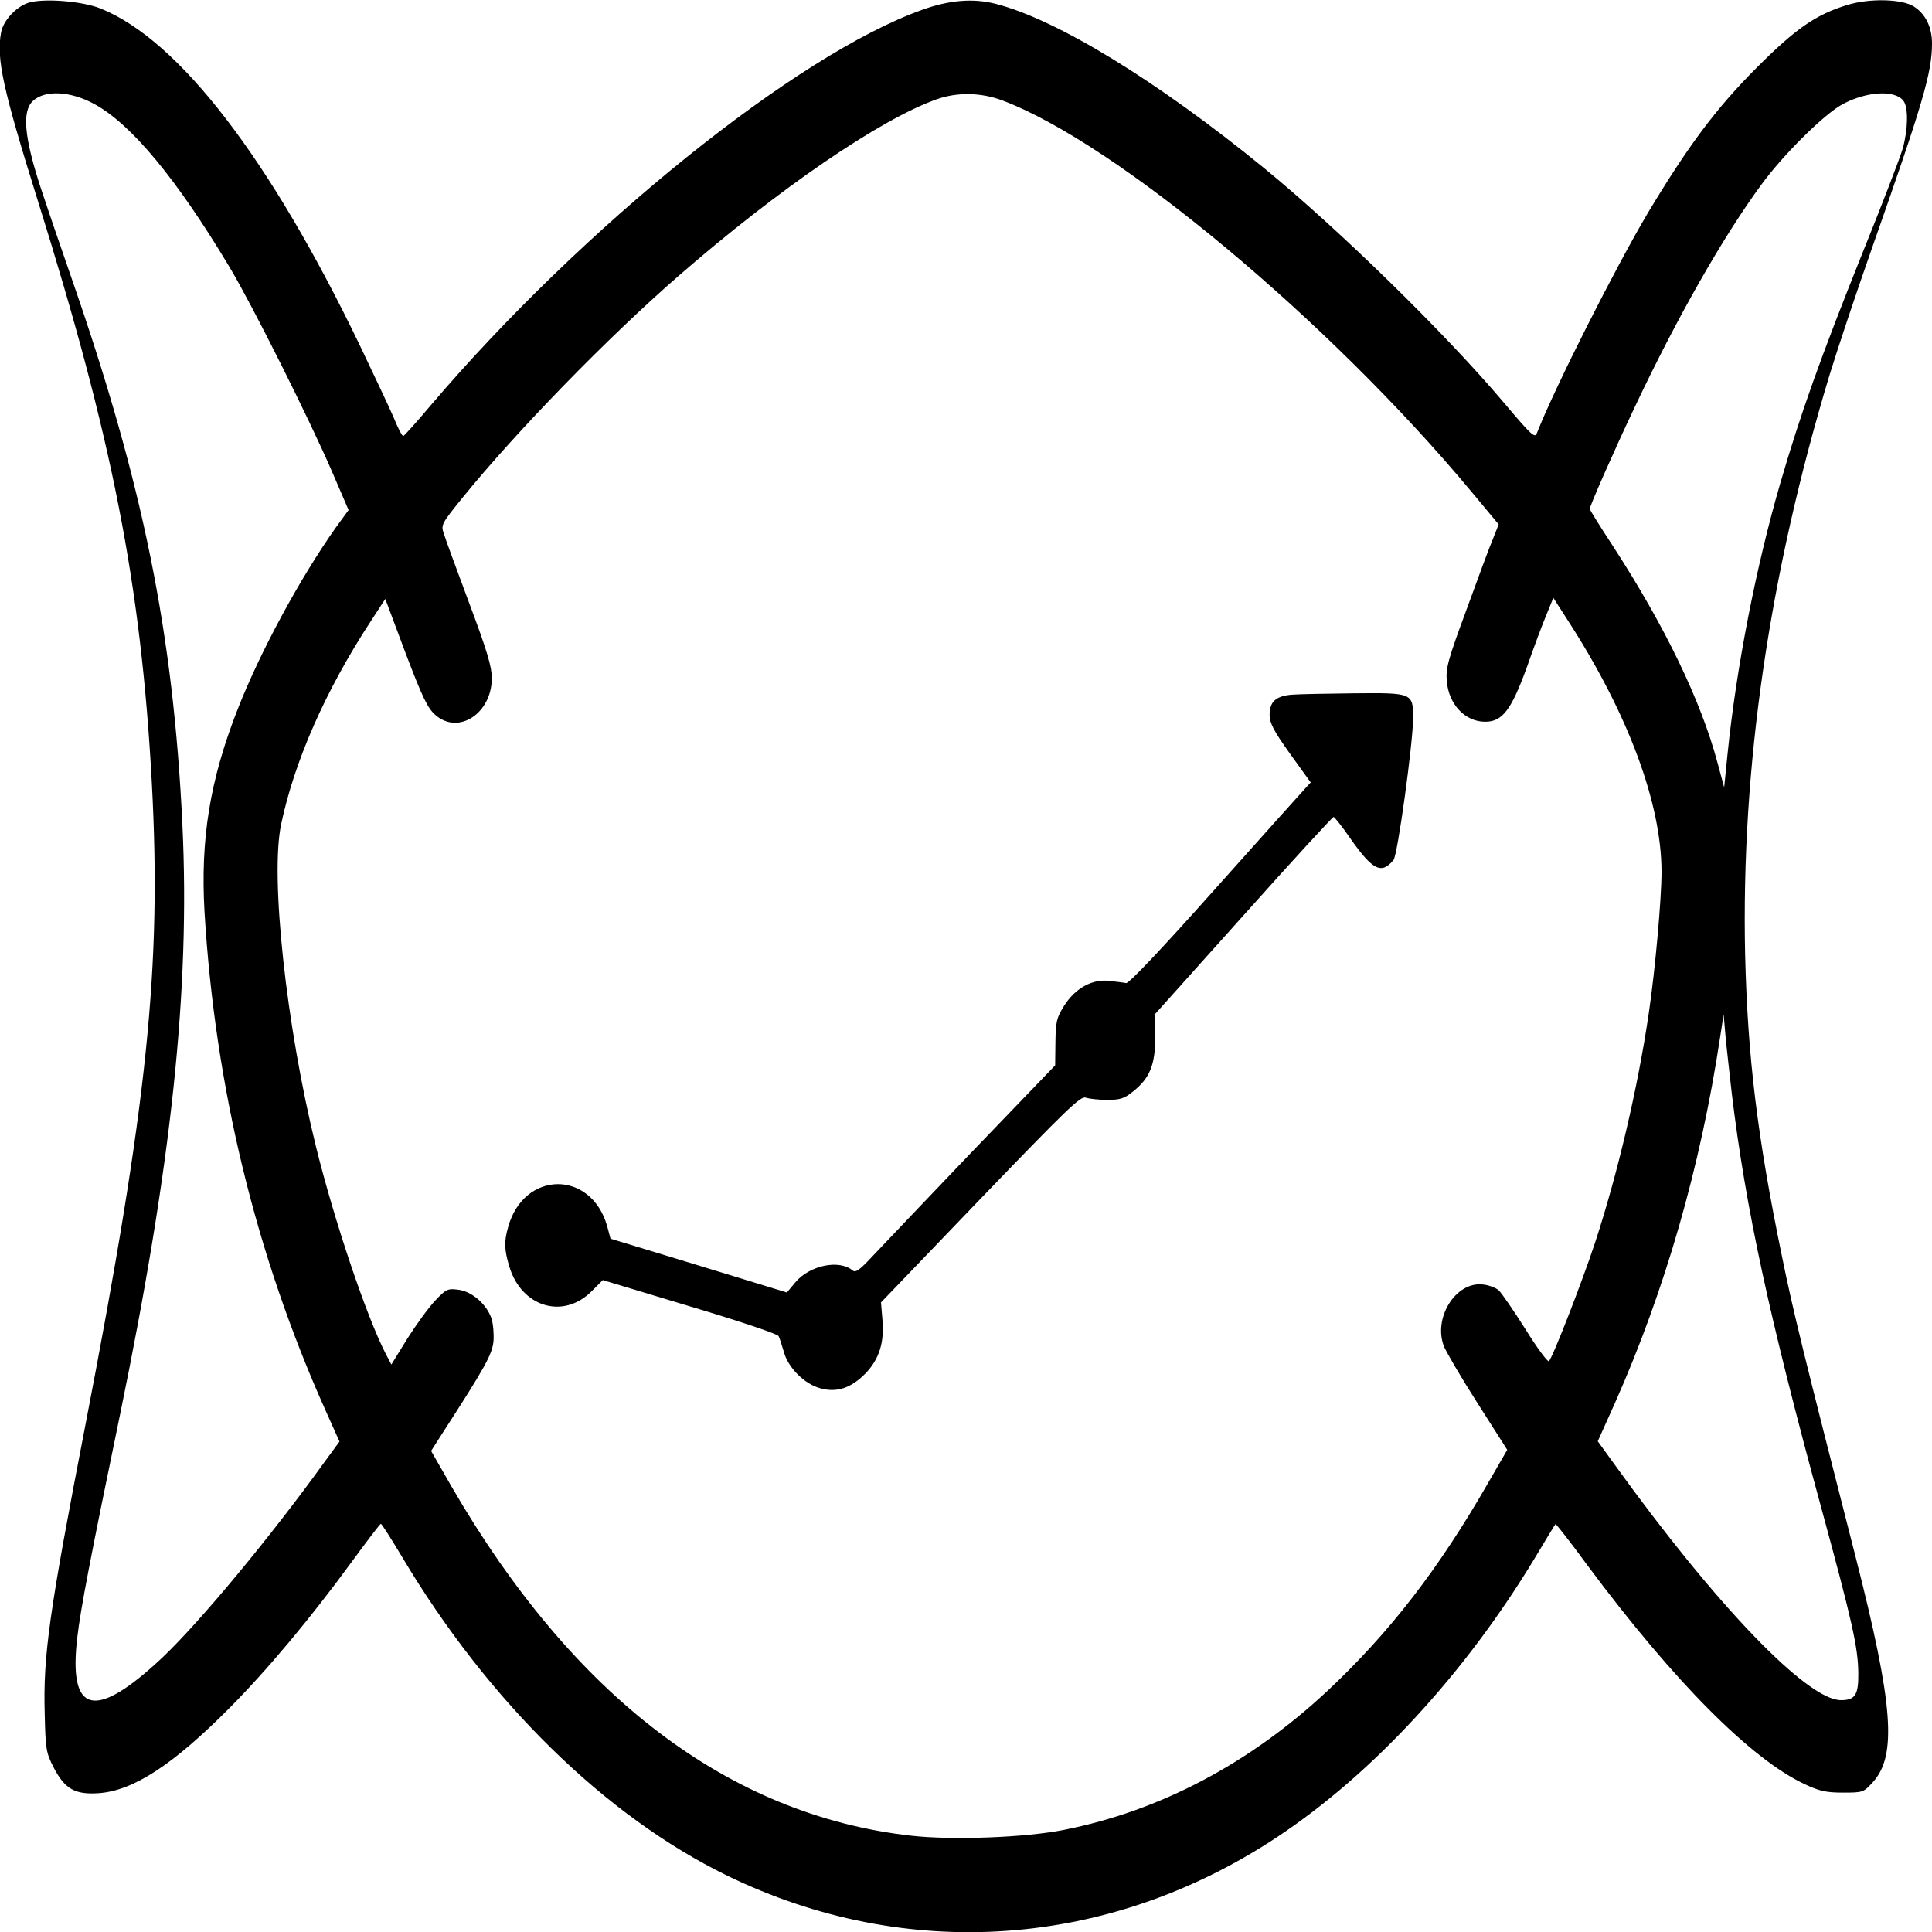 <?xml version="1.0" standalone="no"?>
<!DOCTYPE svg PUBLIC "-//W3C//DTD SVG 20010904//EN"
 "http://www.w3.org/TR/2001/REC-SVG-20010904/DTD/svg10.dtd">
<svg version="1.0" xmlns="http://www.w3.org/2000/svg"
 width="700pt" height="700pt" viewBox="0 0 700 700"
 preserveAspectRatio="xMidYMid meet">
<g transform="translate(0,700) scale(0.1,-0.1)"
fill="#000000" stroke="none">
<path d="M103 6990 c-44 -14 -91 -64 -99 -107 -18 -95 7 -207 132 -607 271
-864 375 -1395 414 -2111 36 -668 -15 -1160 -240 -2325 -132 -682 -154 -838
-148 -1049 3 -130 5 -142 33 -196 40 -77 77 -98 163 -92 125 9 268 102 472
307 138 139 293 324 445 532 55 75 102 137 105 137 3 0 38 -55 78 -122 312
-523 736 -938 1177 -1153 650 -316 1384 -264 1994 141 345 229 679 591 932
1010 39 66 73 121 75 123 1 2 54 -65 116 -150 314 -422 594 -703 788 -793 53
-25 78 -30 138 -30 72 0 74 1 107 37 89 97 75 281 -62 818 -188 735 -226 888
-267 1090 -89 432 -124 721 -133 1090 -15 679 87 1379 307 2105 29 94 95 292
147 440 190 540 223 651 223 758 0 58 -23 106 -65 133 -43 28 -160 31 -242 6
-114 -35 -186 -85 -328 -227 -147 -147 -248 -283 -393 -524 -121 -204 -339
-636 -403 -799 -8 -21 -17 -13 -121 110 -213 252 -597 627 -868 849 -387 316
-750 538 -972 595 -81 21 -169 14 -268 -22 -455 -163 -1228 -786 -1778 -1431
-52 -62 -98 -113 -101 -113 -4 0 -20 30 -35 68 -16 37 -71 153 -121 258 -327
680 -656 1108 -940 1223 -67 27 -206 38 -262 21z m239 -367 c134 -73 299 -272
491 -593 83 -139 290 -553 371 -741 l59 -137 -46 -63 c-132 -187 -275 -452
-356 -659 -101 -258 -135 -470 -120 -734 38 -633 186 -1243 438 -1805 l51
-114 -52 -71 c-198 -275 -453 -582 -590 -712 -244 -229 -341 -206 -308 73 12
104 48 291 155 808 187 909 254 1539 226 2135 -33 695 -142 1234 -401 1980
-45 129 -95 276 -111 325 -62 189 -70 283 -29 320 44 40 136 35 222 -12z
m6555 11 c18 -24 16 -105 -3 -172 -9 -32 -76 -206 -150 -389 -147 -367 -221
-574 -294 -825 -87 -299 -159 -666 -191 -982 l-12 -119 -24 89 c-60 225 -191
496 -380 787 -46 70 -83 130 -83 133 0 11 88 211 163 369 153 324 320 617 458
805 81 111 230 258 296 293 89 47 190 52 220 11z m-3265 2 c411 -154 1185
-800 1698 -1416 l100 -120 -21 -53 c-12 -28 -55 -144 -96 -257 -67 -181 -75
-211 -71 -258 7 -84 66 -147 139 -147 63 0 95 43 152 200 25 72 57 157 71 190
l24 59 54 -84 c218 -338 338 -662 338 -909 0 -100 -23 -355 -46 -511 -40 -273
-113 -583 -195 -833 -48 -145 -153 -415 -167 -429 -4 -4 -43 48 -85 116 -43
68 -87 132 -97 141 -10 9 -36 19 -57 21 -98 12 -182 -121 -141 -225 9 -21 63
-114 122 -206 l107 -168 -67 -116 c-181 -316 -359 -546 -585 -758 -282 -263
-606 -434 -954 -503 -139 -28 -406 -38 -555 -21 -660 75 -1223 504 -1664 1265
l-74 129 39 61 c157 243 182 288 187 336 2 26 -1 63 -7 82 -17 52 -71 99 -120
105 -38 5 -44 3 -83 -38 -24 -25 -69 -87 -102 -139 l-58 -94 -20 38 c-71 138
-187 484 -253 751 -108 437 -167 982 -126 1170 48 228 161 484 323 732 l54 83
73 -195 c62 -163 80 -200 108 -225 83 -74 204 4 205 132 0 42 -16 97 -82 273
-45 121 -87 234 -92 252 -11 31 -8 36 68 130 195 240 525 579 781 802 363 316
731 568 936 641 75 27 163 25 239 -4z m2643 -3601 c50 -413 135 -806 323
-1495 113 -415 134 -508 135 -601 1 -80 -11 -99 -63 -99 -122 0 -452 343 -818
851 l-63 87 62 138 c182 410 310 855 381 1324 l13 85 7 -80 c4 -44 15 -138 23
-210z"/>
<path d="M4680 4483 c-58 -5 -80 -26 -80 -73 0 -29 14 -57 74 -141 l75 -104
-23 -25 c-13 -14 -160 -178 -327 -365 -189 -212 -309 -339 -319 -337 -8 2 -35
5 -60 8 -63 8 -125 -27 -165 -91 -27 -43 -30 -57 -31 -132 l-1 -83 -305 -317
c-167 -175 -329 -345 -360 -378 -44 -47 -58 -57 -69 -48 -49 41 -157 18 -208
-44 l-30 -36 -320 98 -319 97 -12 45 c-58 205 -302 203 -359 -3 -15 -53 -14
-81 4 -142 44 -148 196 -194 299 -90 l40 40 315 -95 c181 -54 318 -100 322
-108 4 -8 12 -33 19 -57 15 -57 75 -117 132 -132 60 -17 112 1 164 54 50 52
69 113 61 197 l-5 60 360 375 c314 326 363 374 382 367 11 -4 46 -8 78 -8 48
0 62 5 94 31 60 48 79 95 80 195 l0 86 320 357 c175 196 322 356 326 356 3 0
32 -36 62 -80 80 -113 111 -129 155 -76 15 18 70 421 71 512 0 94 -1 94 -216
92 -98 -1 -199 -3 -224 -5z"/>
</g>
</svg>
